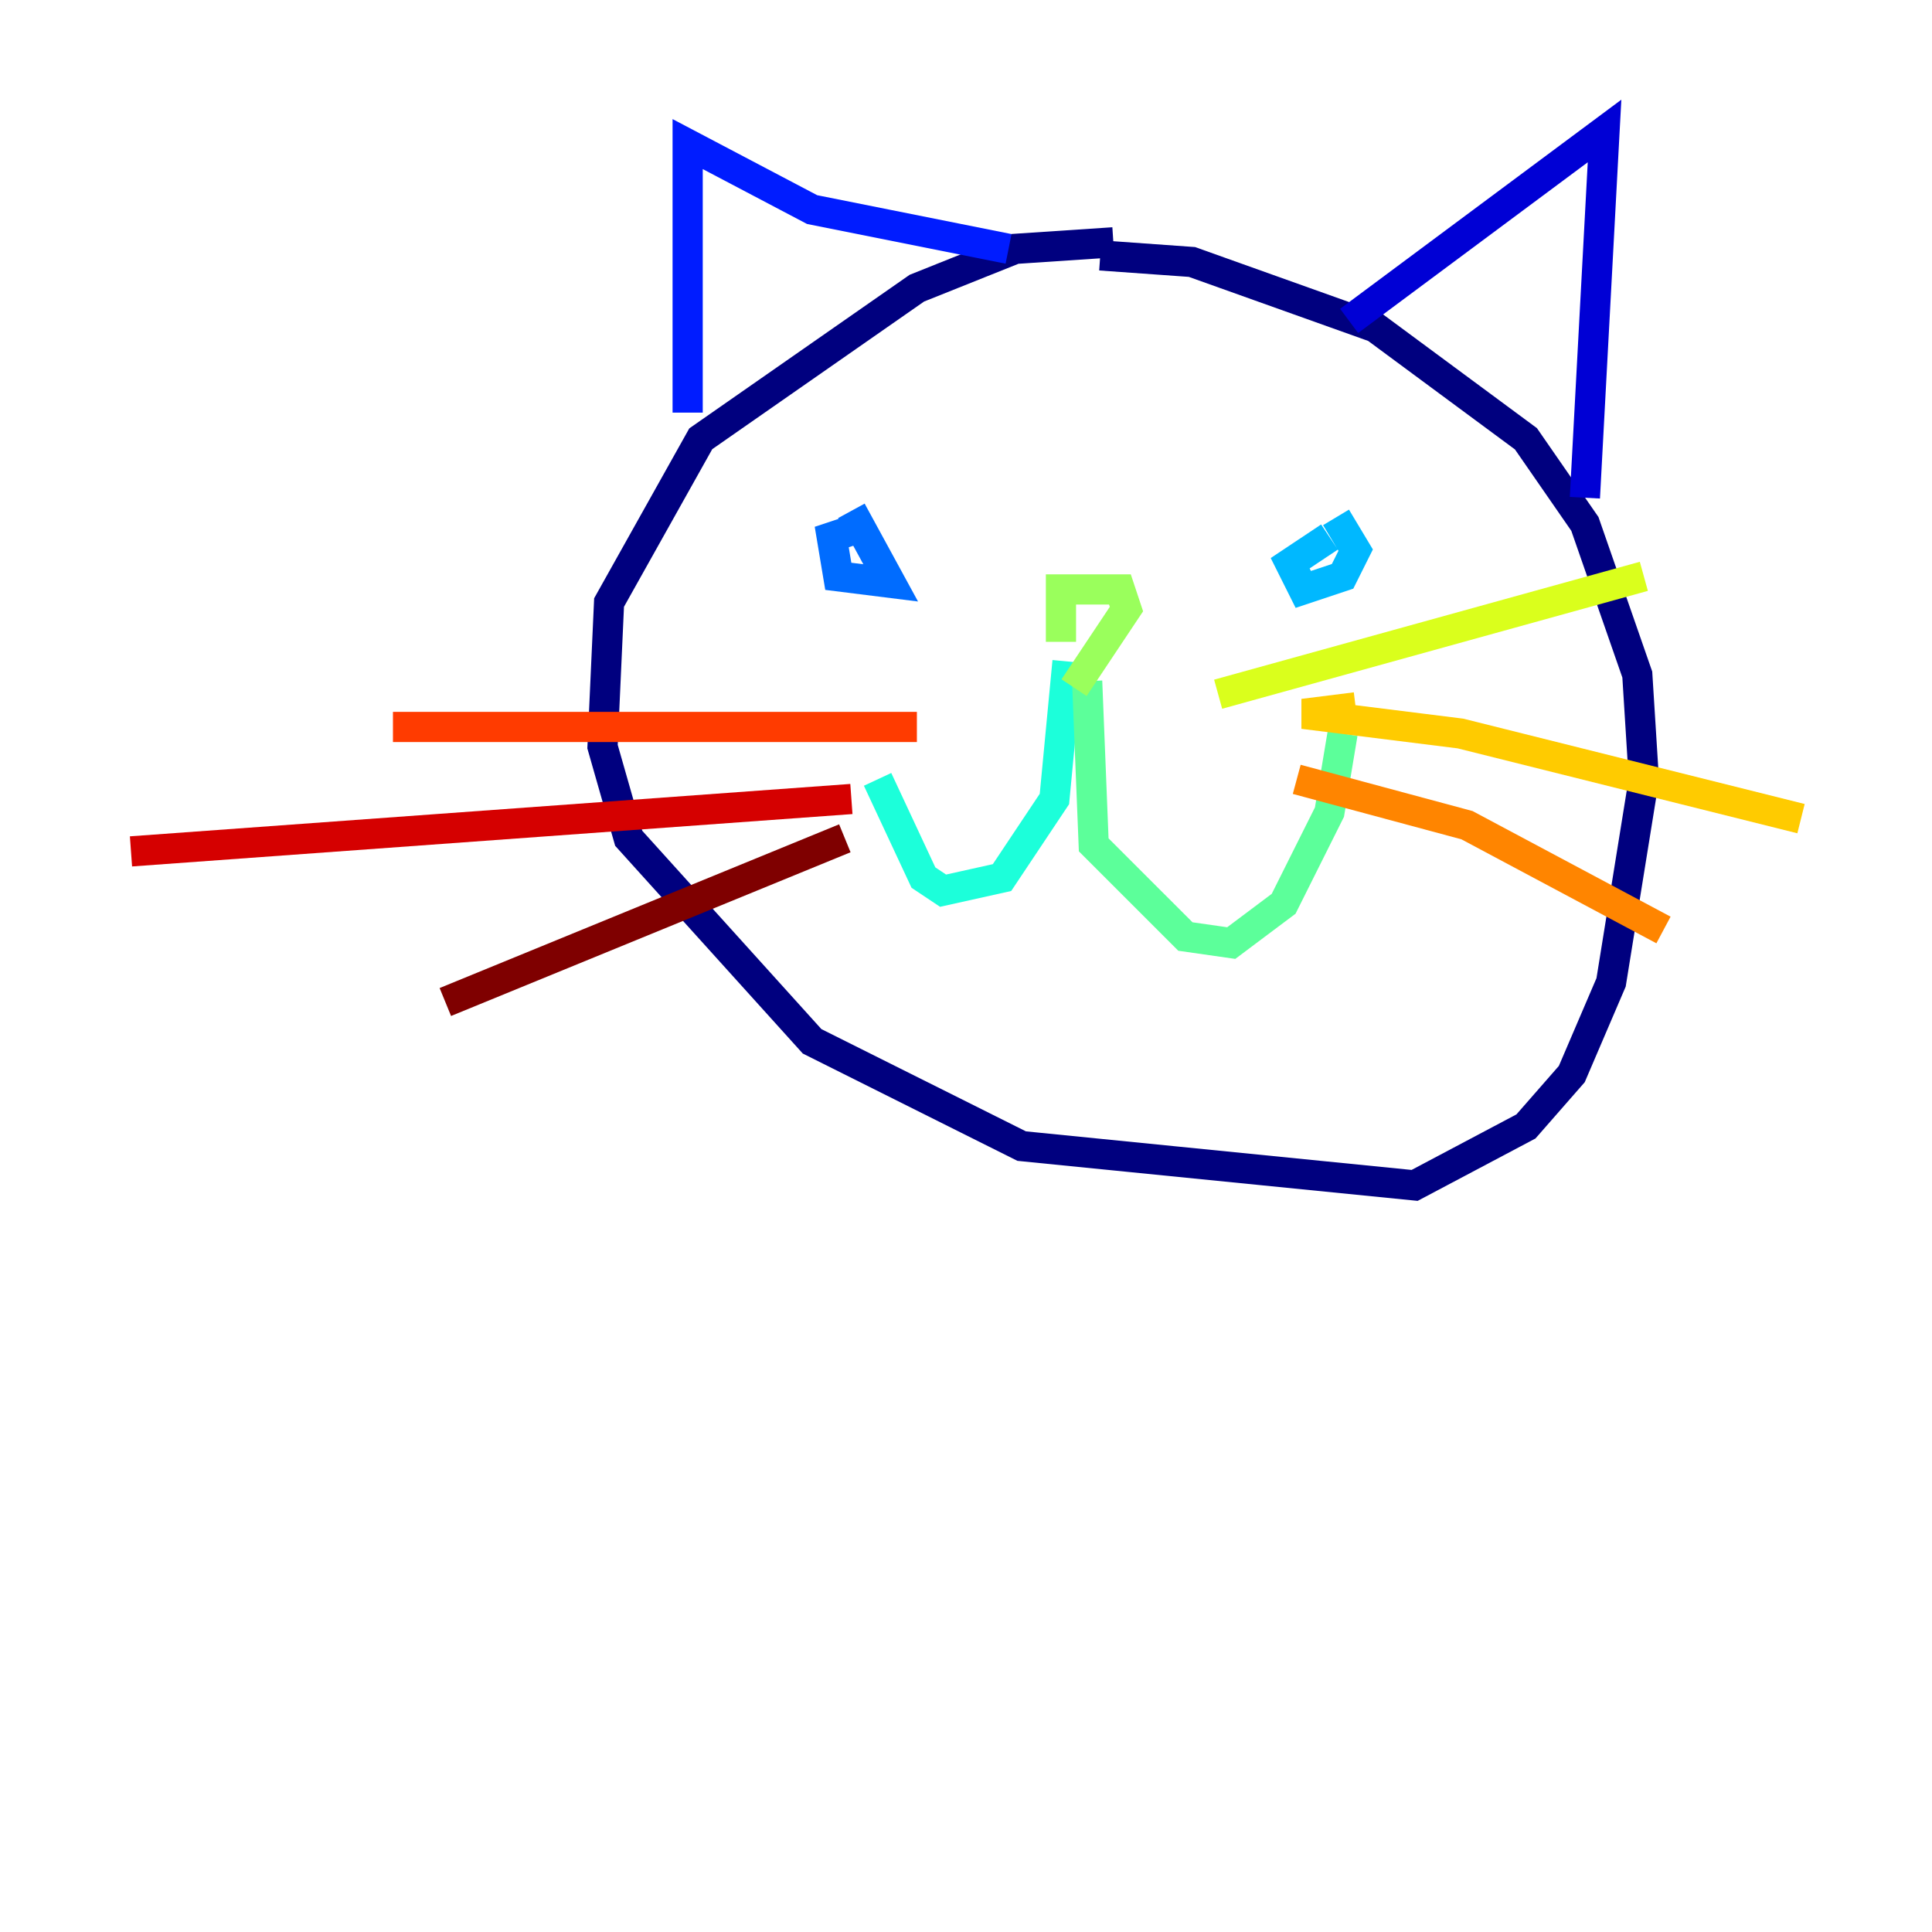<?xml version="1.0" encoding="utf-8" ?>
<svg baseProfile="tiny" height="128" version="1.2" viewBox="0,0,128,128" width="128" xmlns="http://www.w3.org/2000/svg" xmlns:ev="http://www.w3.org/2001/xml-events" xmlns:xlink="http://www.w3.org/1999/xlink"><defs /><polyline fill="none" points="73.763,16.054 67.254,16.488 60.746,19.091 46.427,29.071 40.352,39.919 39.919,49.464 41.654,55.539 53.803,68.99 67.688,75.932 93.722,78.536 101.098,74.63 104.136,71.159 106.739,65.085 108.909,51.634 108.475,44.691 105.003,34.712 101.098,29.071 91.119,21.695 78.969,17.356 72.895,16.922" stroke="#00007f" stroke-width="2" /><polyline fill="none" points="89.383,21.261 106.305,8.678 105.003,32.976" stroke="#0000d5" stroke-width="2" /><polyline fill="none" points="66.82,16.488 53.803,13.885 45.559,9.546 45.559,27.336" stroke="#001cff" stroke-width="2" /><polyline fill="none" points="57.709,34.712 55.105,35.58 55.539,38.183 59.01,38.617 56.407,33.844" stroke="#006cff" stroke-width="2" /><polyline fill="none" points="88.081,35.58 85.478,37.315 86.346,39.051 88.949,38.183 89.817,36.447 88.515,34.278" stroke="#00b8ff" stroke-width="2" /><polyline fill="none" points="70.725,43.824 69.858,52.936 66.386,58.142 62.481,59.01 61.18,58.142 58.142,51.634" stroke="#1cffda" stroke-width="2" /><polyline fill="none" points="72.027,45.125 72.461,55.973 78.536,62.047 81.573,62.481 85.044,59.878 88.081,53.803 88.949,48.597" stroke="#5cff9a" stroke-width="2" /><polyline fill="none" points="70.291,42.522 70.291,39.051 74.197,39.051 74.63,40.352 71.159,45.559" stroke="#9aff5c" stroke-width="2" /><polyline fill="none" points="80.705,45.993 108.909,38.183" stroke="#daff1c" stroke-width="2" /><polyline fill="none" points="89.817,46.861 86.346,47.295 96.759,48.597 119.322,54.237" stroke="#ffcb00" stroke-width="2" /><polyline fill="none" points="85.912,51.634 97.193,54.671 110.21,61.614" stroke="#ff8500" stroke-width="2" /><polyline fill="none" points="60.746,48.163 26.034,48.163" stroke="#ff3b00" stroke-width="2" /><polyline fill="none" points="56.407,52.936 8.678,56.407" stroke="#d50000" stroke-width="2" /><polyline fill="none" points="55.973,55.539 29.505,66.386" stroke="#7f0000" stroke-width="2" /></svg>